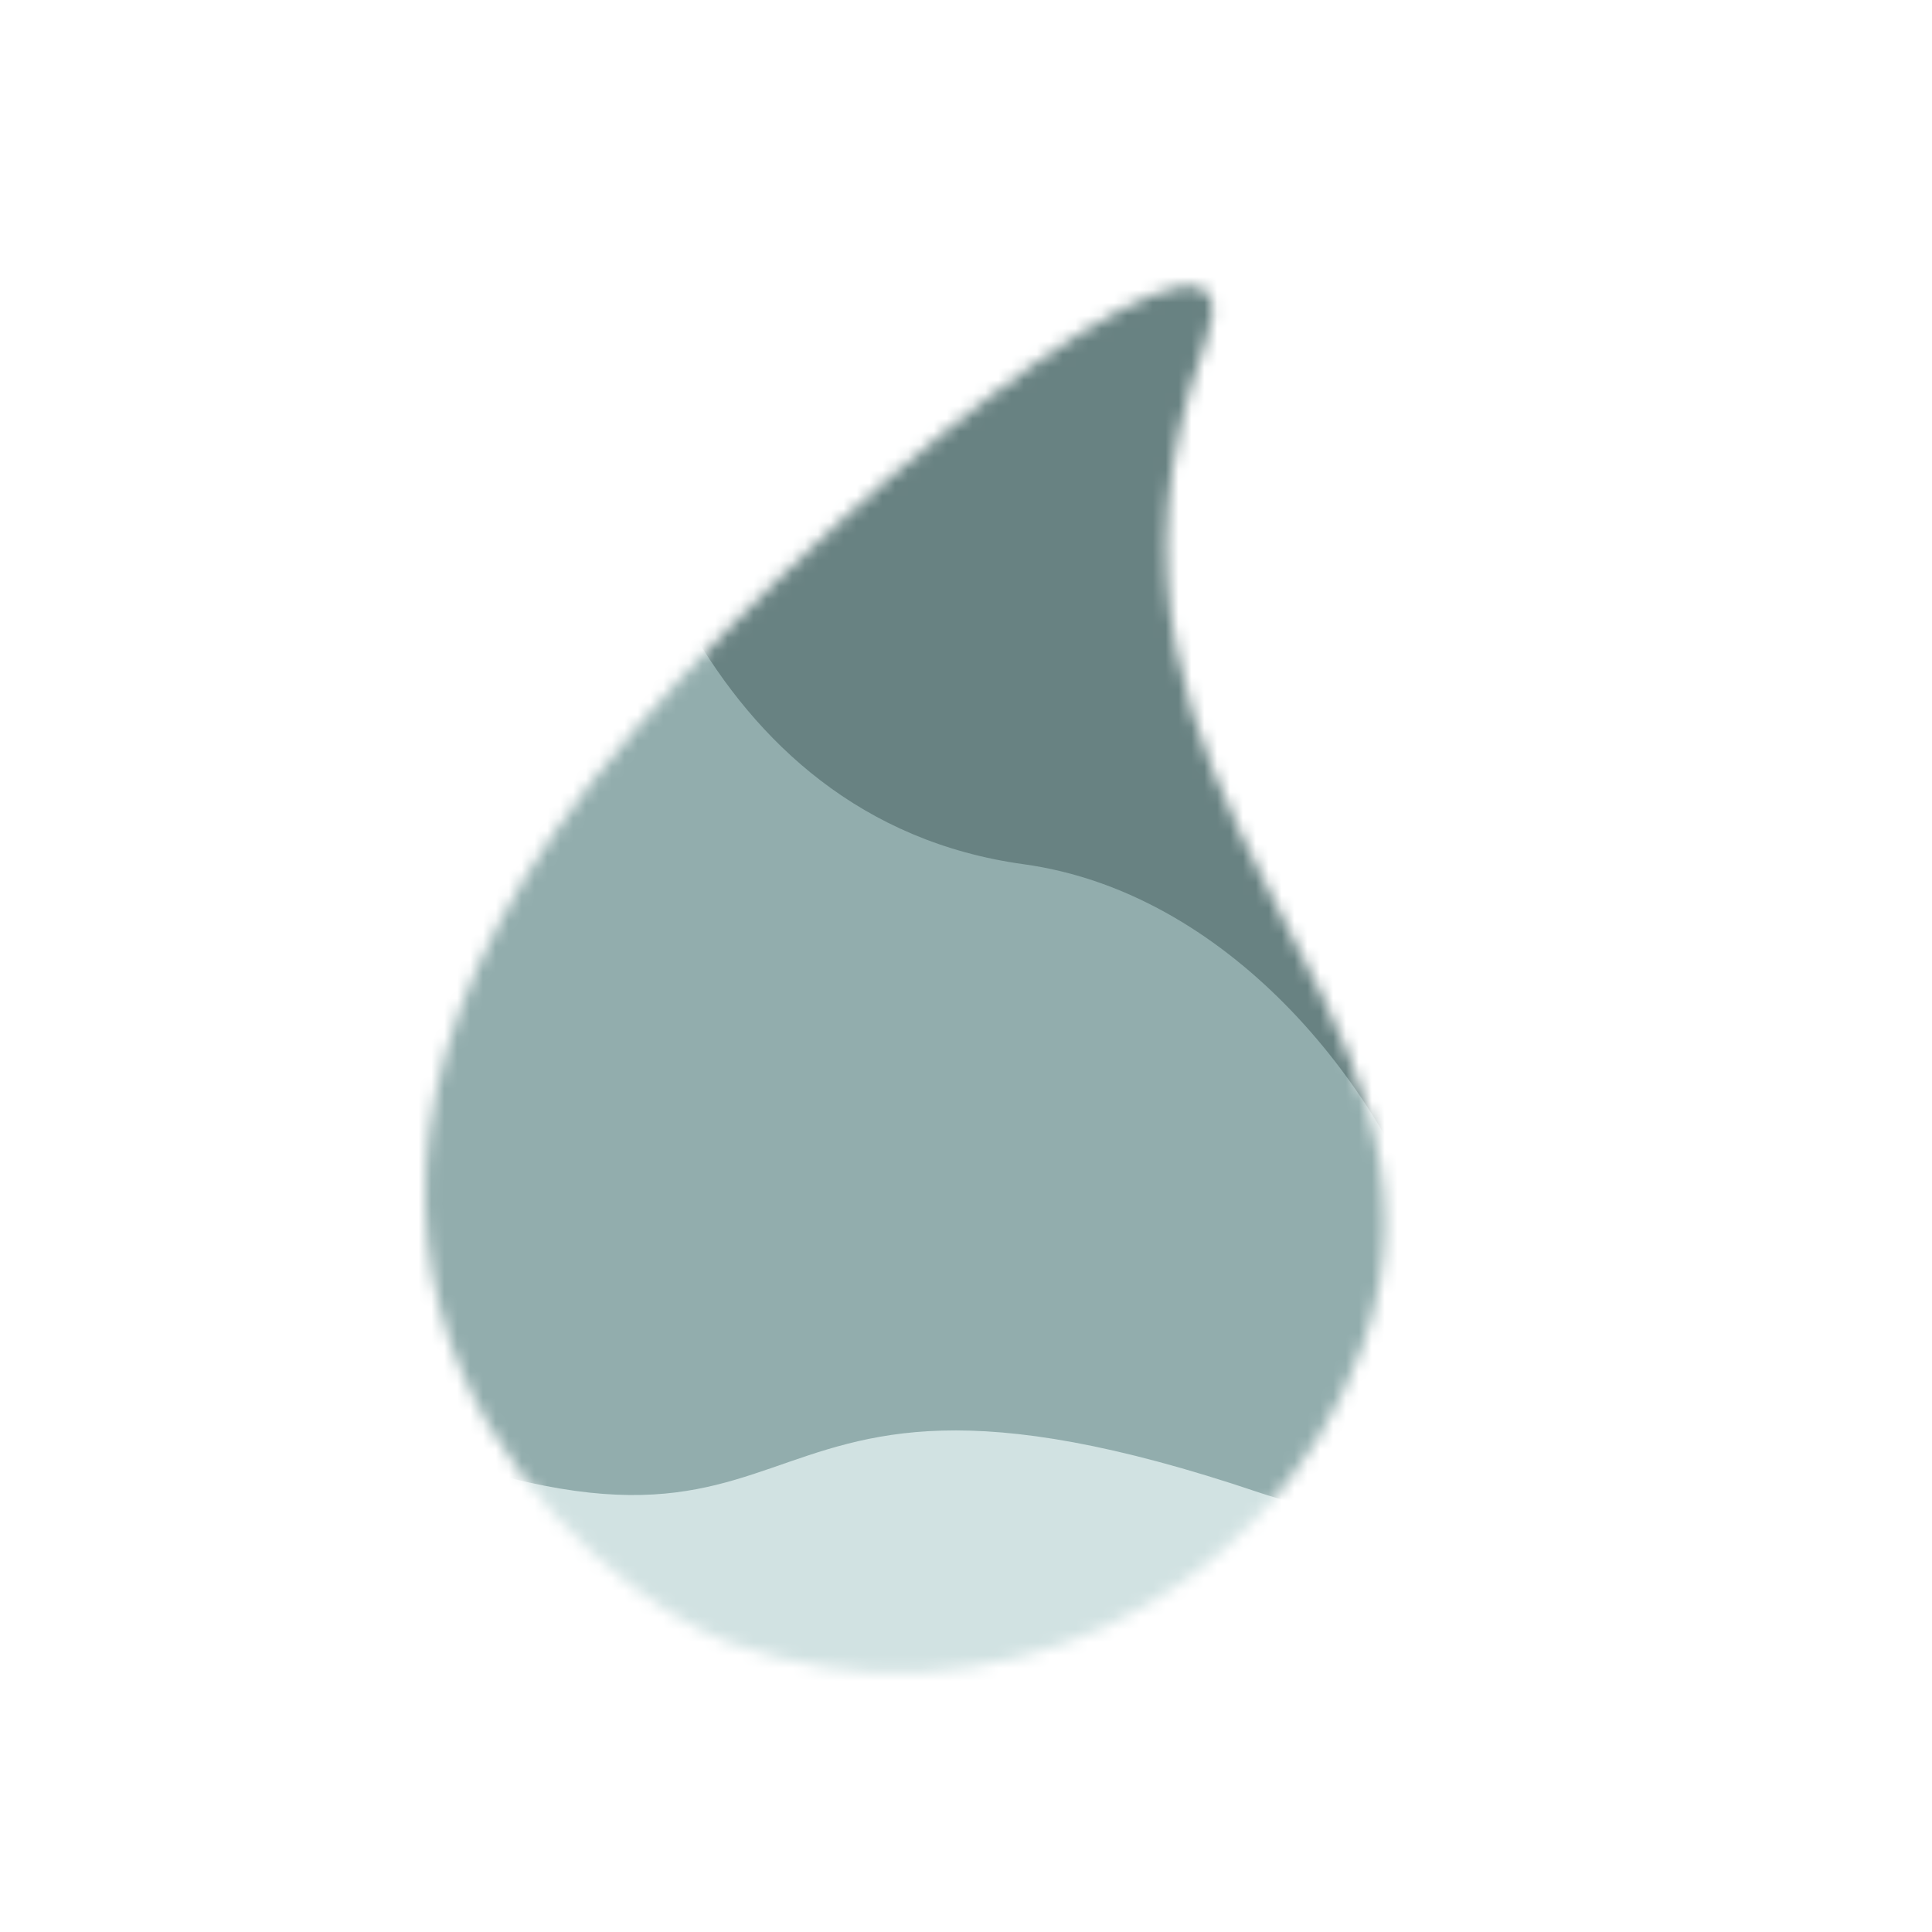 <svg width="150" height="150" viewBox="0 0 150 150" fill="none" xmlns="http://www.w3.org/2000/svg">
<mask id="mask0_980:518" style="mask-type:alpha" maskUnits="userSpaceOnUse" x="33" y="22" width="75" height="108">
<path d="M56.517 127.496C76.372 134.814 98.413 124.576 105.746 104.629C115.646 77.702 80.433 62.445 93.529 26.823C98.873 12.289 67.963 34.983 48.994 57.014C13.675 98.037 46.461 123.79 56.517 127.496Z" fill="black"/>
</mask>
<g mask="url(#mask0_980:518)">
<path d="M98.201 110.77C74.658 86.664 30.504 41.833 30.203 39.579L45.418 28.121L114.918 1.448L132.951 61.931L98.201 110.77Z" fill="#688282"/>
<path d="M31.518 121.101C24.944 108.515 111.349 106.637 113.603 106.449L91.251 135.376C73.531 134.813 36.778 131.169 31.518 121.101Z" fill="#D1E2E2"/>
<path d="M79.469 67.097C54.311 63.63 46.739 36.294 46.098 23.059C39.654 41.385 -22.273 88.535 22.561 108.555C67.396 128.574 52.3 100.517 97.776 115.885C127.316 125.867 110.917 71.43 79.469 67.097Z" fill="#92ADAD"/>
</g>
</svg>
